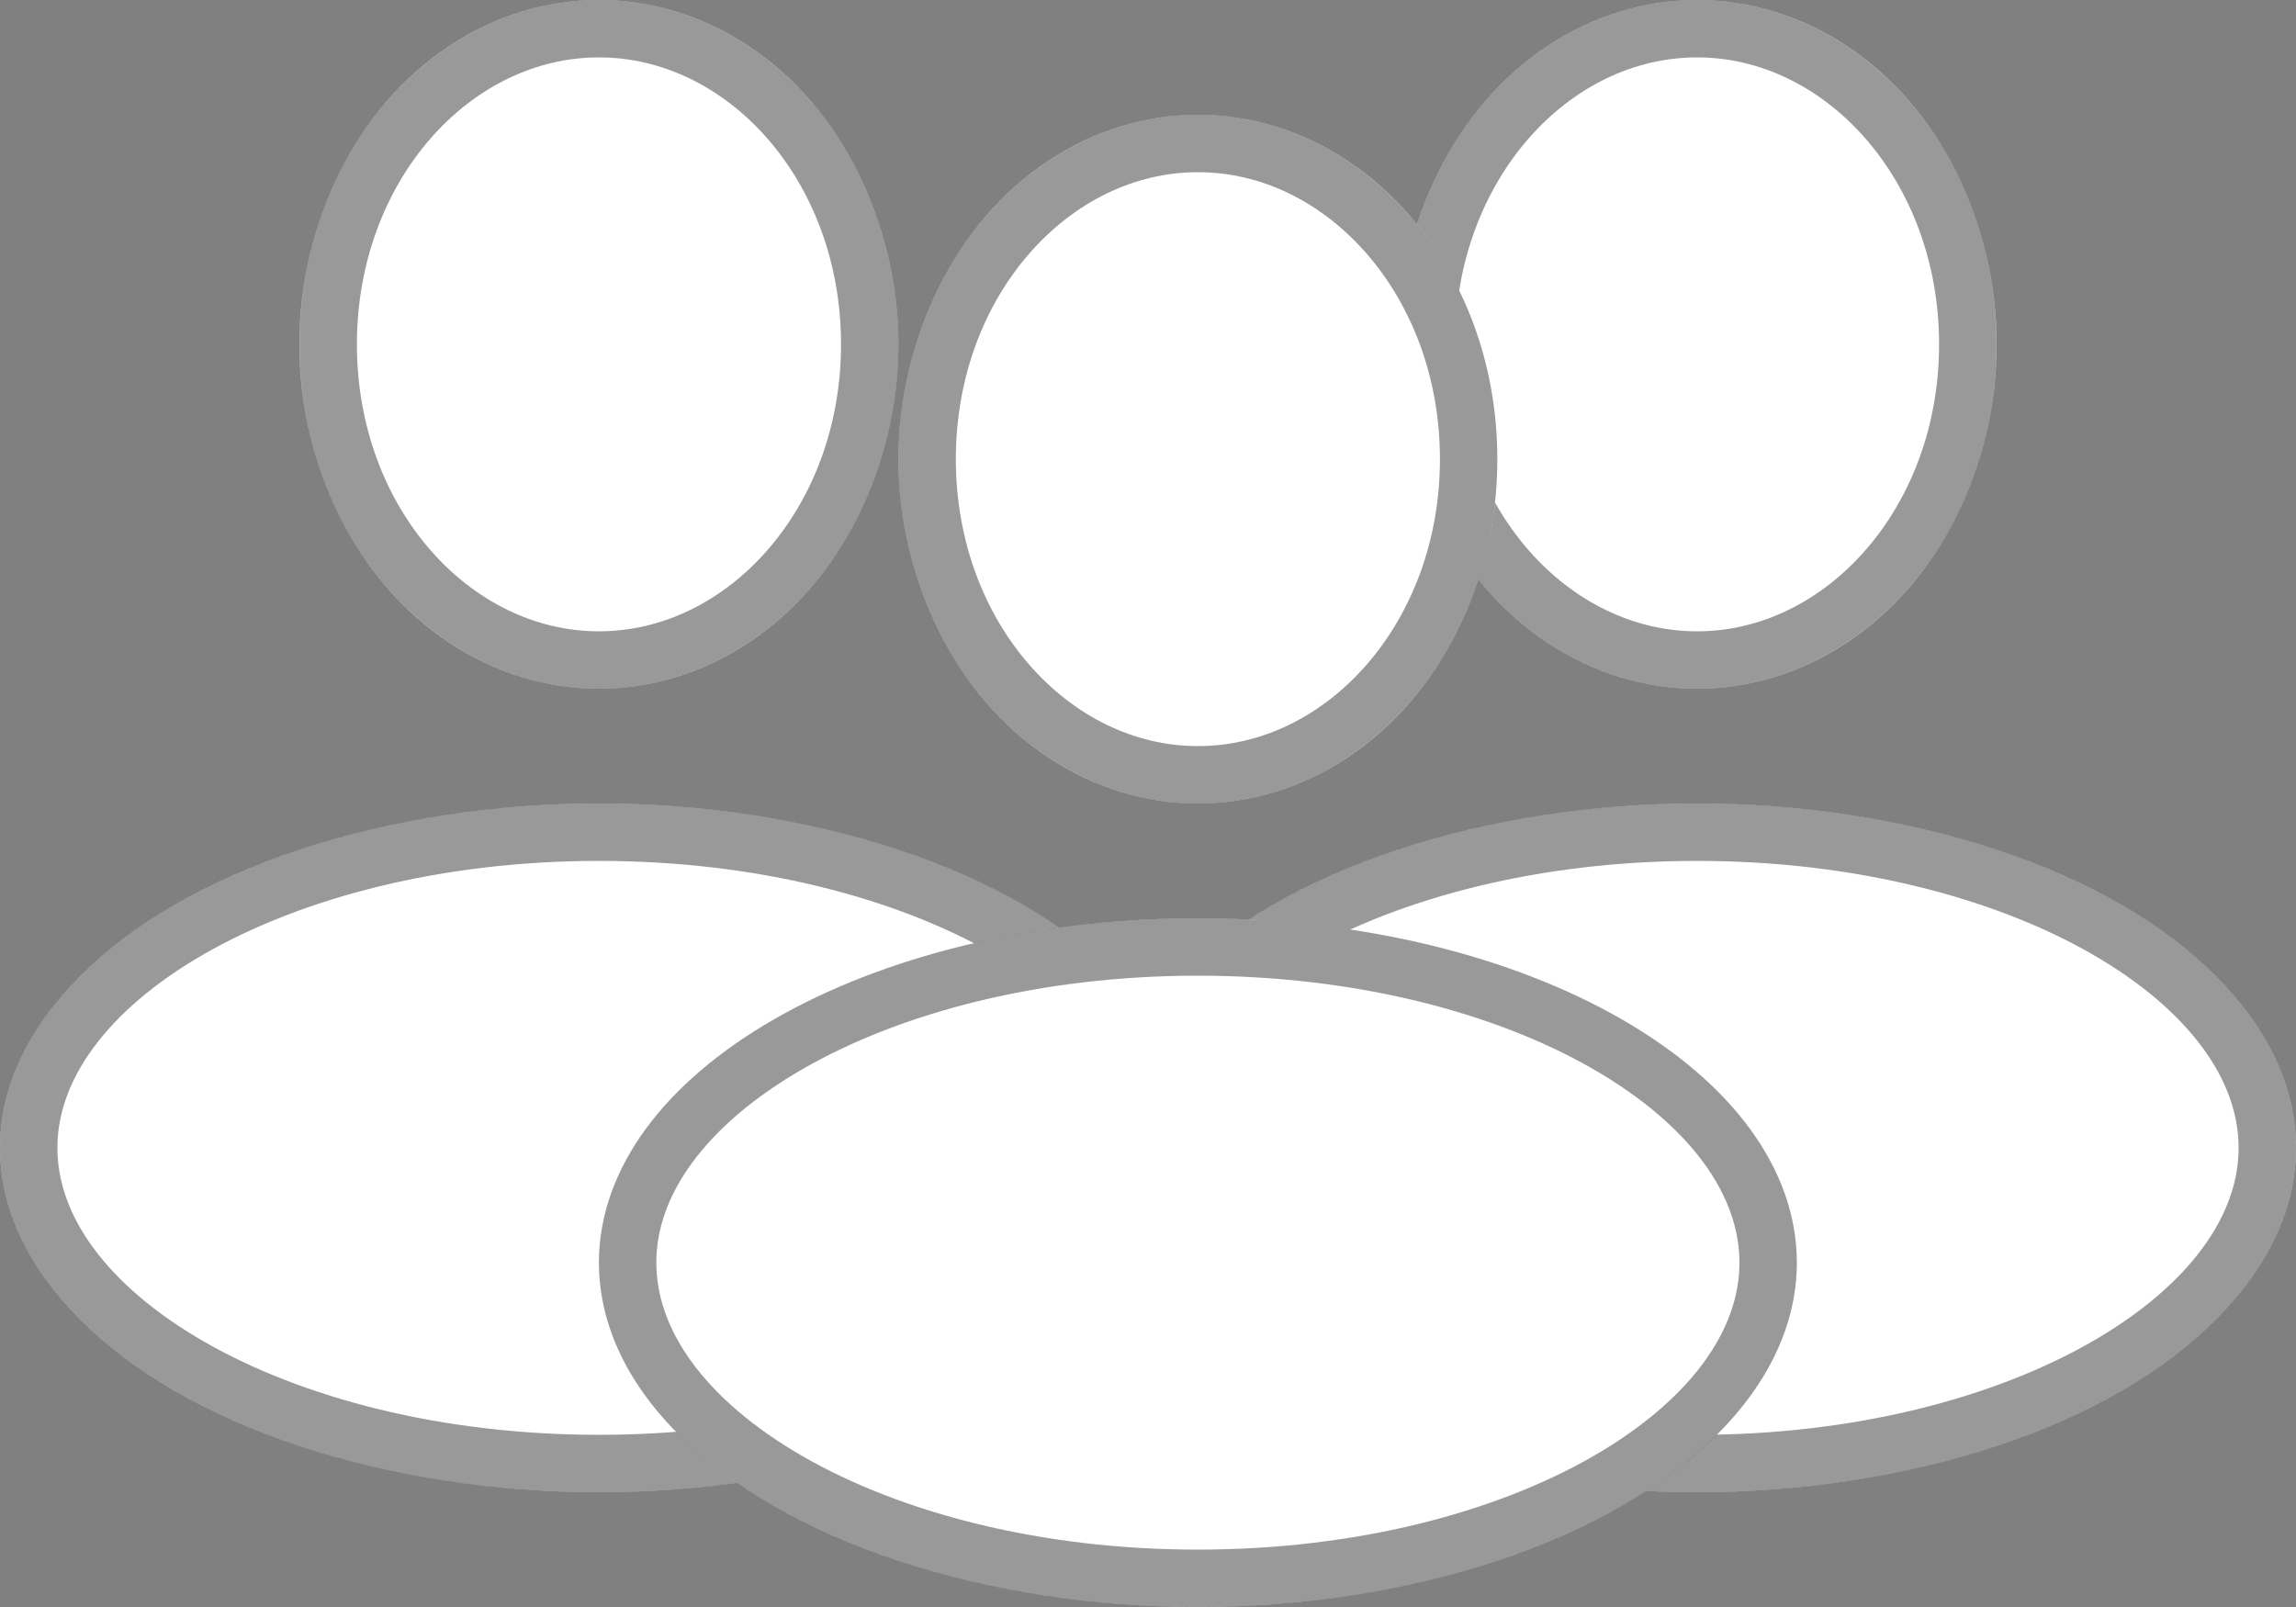 <svg width="20" height="14" viewBox="0 0 20 14" fill="none" xmlns="http://www.w3.org/2000/svg">
<rect x="0" y="0" width="20" height="14" fill="#808080" stroke="none"/>
<ellipse cx="14.783" cy="3" rx="2.609" ry="3" fill="white"/>
<ellipse cx="14.783" cy="10" rx="5.217" ry="3" fill="white"/>
<path d="M17.141 3C17.141 4.553 16.053 5.75 14.783 5.75C13.511 5.75 12.424 4.553 12.424 3C12.424 1.447 13.511 0.25 14.783 0.25C16.053 0.25 17.141 1.447 17.141 3Z" stroke="black" stroke-opacity="0.4" stroke-width="0.5"/>
<path d="M19.75 10C19.75 10.701 19.254 11.383 18.347 11.905C17.447 12.422 16.188 12.75 14.783 12.75C13.377 12.75 12.118 12.422 11.218 11.905C10.311 11.383 9.815 10.701 9.815 10C9.815 9.299 10.311 8.617 11.218 8.095C12.118 7.578 13.377 7.25 14.783 7.25C16.188 7.25 17.447 7.578 18.347 8.095C19.254 8.617 19.75 9.299 19.75 10Z" stroke="black" stroke-opacity="0.4" stroke-width="0.5"/>
<ellipse cx="5.217" cy="3" rx="2.609" ry="3" fill="white"/>
<ellipse cx="5.217" cy="10" rx="5.217" ry="3" fill="white"/>
<path d="M7.576 3C7.576 4.553 6.488 5.75 5.217 5.75C3.946 5.75 2.859 4.553 2.859 3C2.859 1.447 3.946 0.25 5.217 0.25C6.488 0.25 7.576 1.447 7.576 3Z" stroke="black" stroke-opacity="0.4" stroke-width="0.5"/>
<path d="M10.185 10C10.185 10.701 9.689 11.383 8.782 11.905C7.882 12.422 6.622 12.75 5.217 12.75C3.812 12.75 2.553 12.422 1.653 11.905C0.746 11.383 0.25 10.701 0.25 10C0.25 9.299 0.746 8.617 1.653 8.095C2.553 7.578 3.812 7.25 5.217 7.25C6.622 7.25 7.882 7.578 8.782 8.095C9.689 8.617 10.185 9.299 10.185 10Z" stroke="black" stroke-opacity="0.4" stroke-width="0.5"/>
<ellipse cx="10.435" cy="4" rx="2.609" ry="3" fill="white"/>
<ellipse cx="10.434" cy="11" rx="5.217" ry="3" fill="white"/>
<path d="M12.793 4C12.793 5.553 11.706 6.75 10.435 6.75C9.164 6.75 8.076 5.553 8.076 4C8.076 2.447 9.164 1.25 10.435 1.25C11.706 1.25 12.793 2.447 12.793 4Z" stroke="black" stroke-opacity="0.4" stroke-width="0.5"/>
<path d="M15.402 11C15.402 11.701 14.906 12.383 13.999 12.905C13.099 13.422 11.839 13.75 10.434 13.75C9.029 13.75 7.77 13.422 6.87 12.905C5.963 12.383 5.467 11.701 5.467 11C5.467 10.299 5.963 9.617 6.87 9.095C7.77 8.578 9.029 8.25 10.434 8.25C11.839 8.25 13.099 8.578 13.999 9.095C14.906 9.617 15.402 10.299 15.402 11Z" stroke="black" stroke-opacity="0.4" stroke-width="0.5"/>
</svg>
